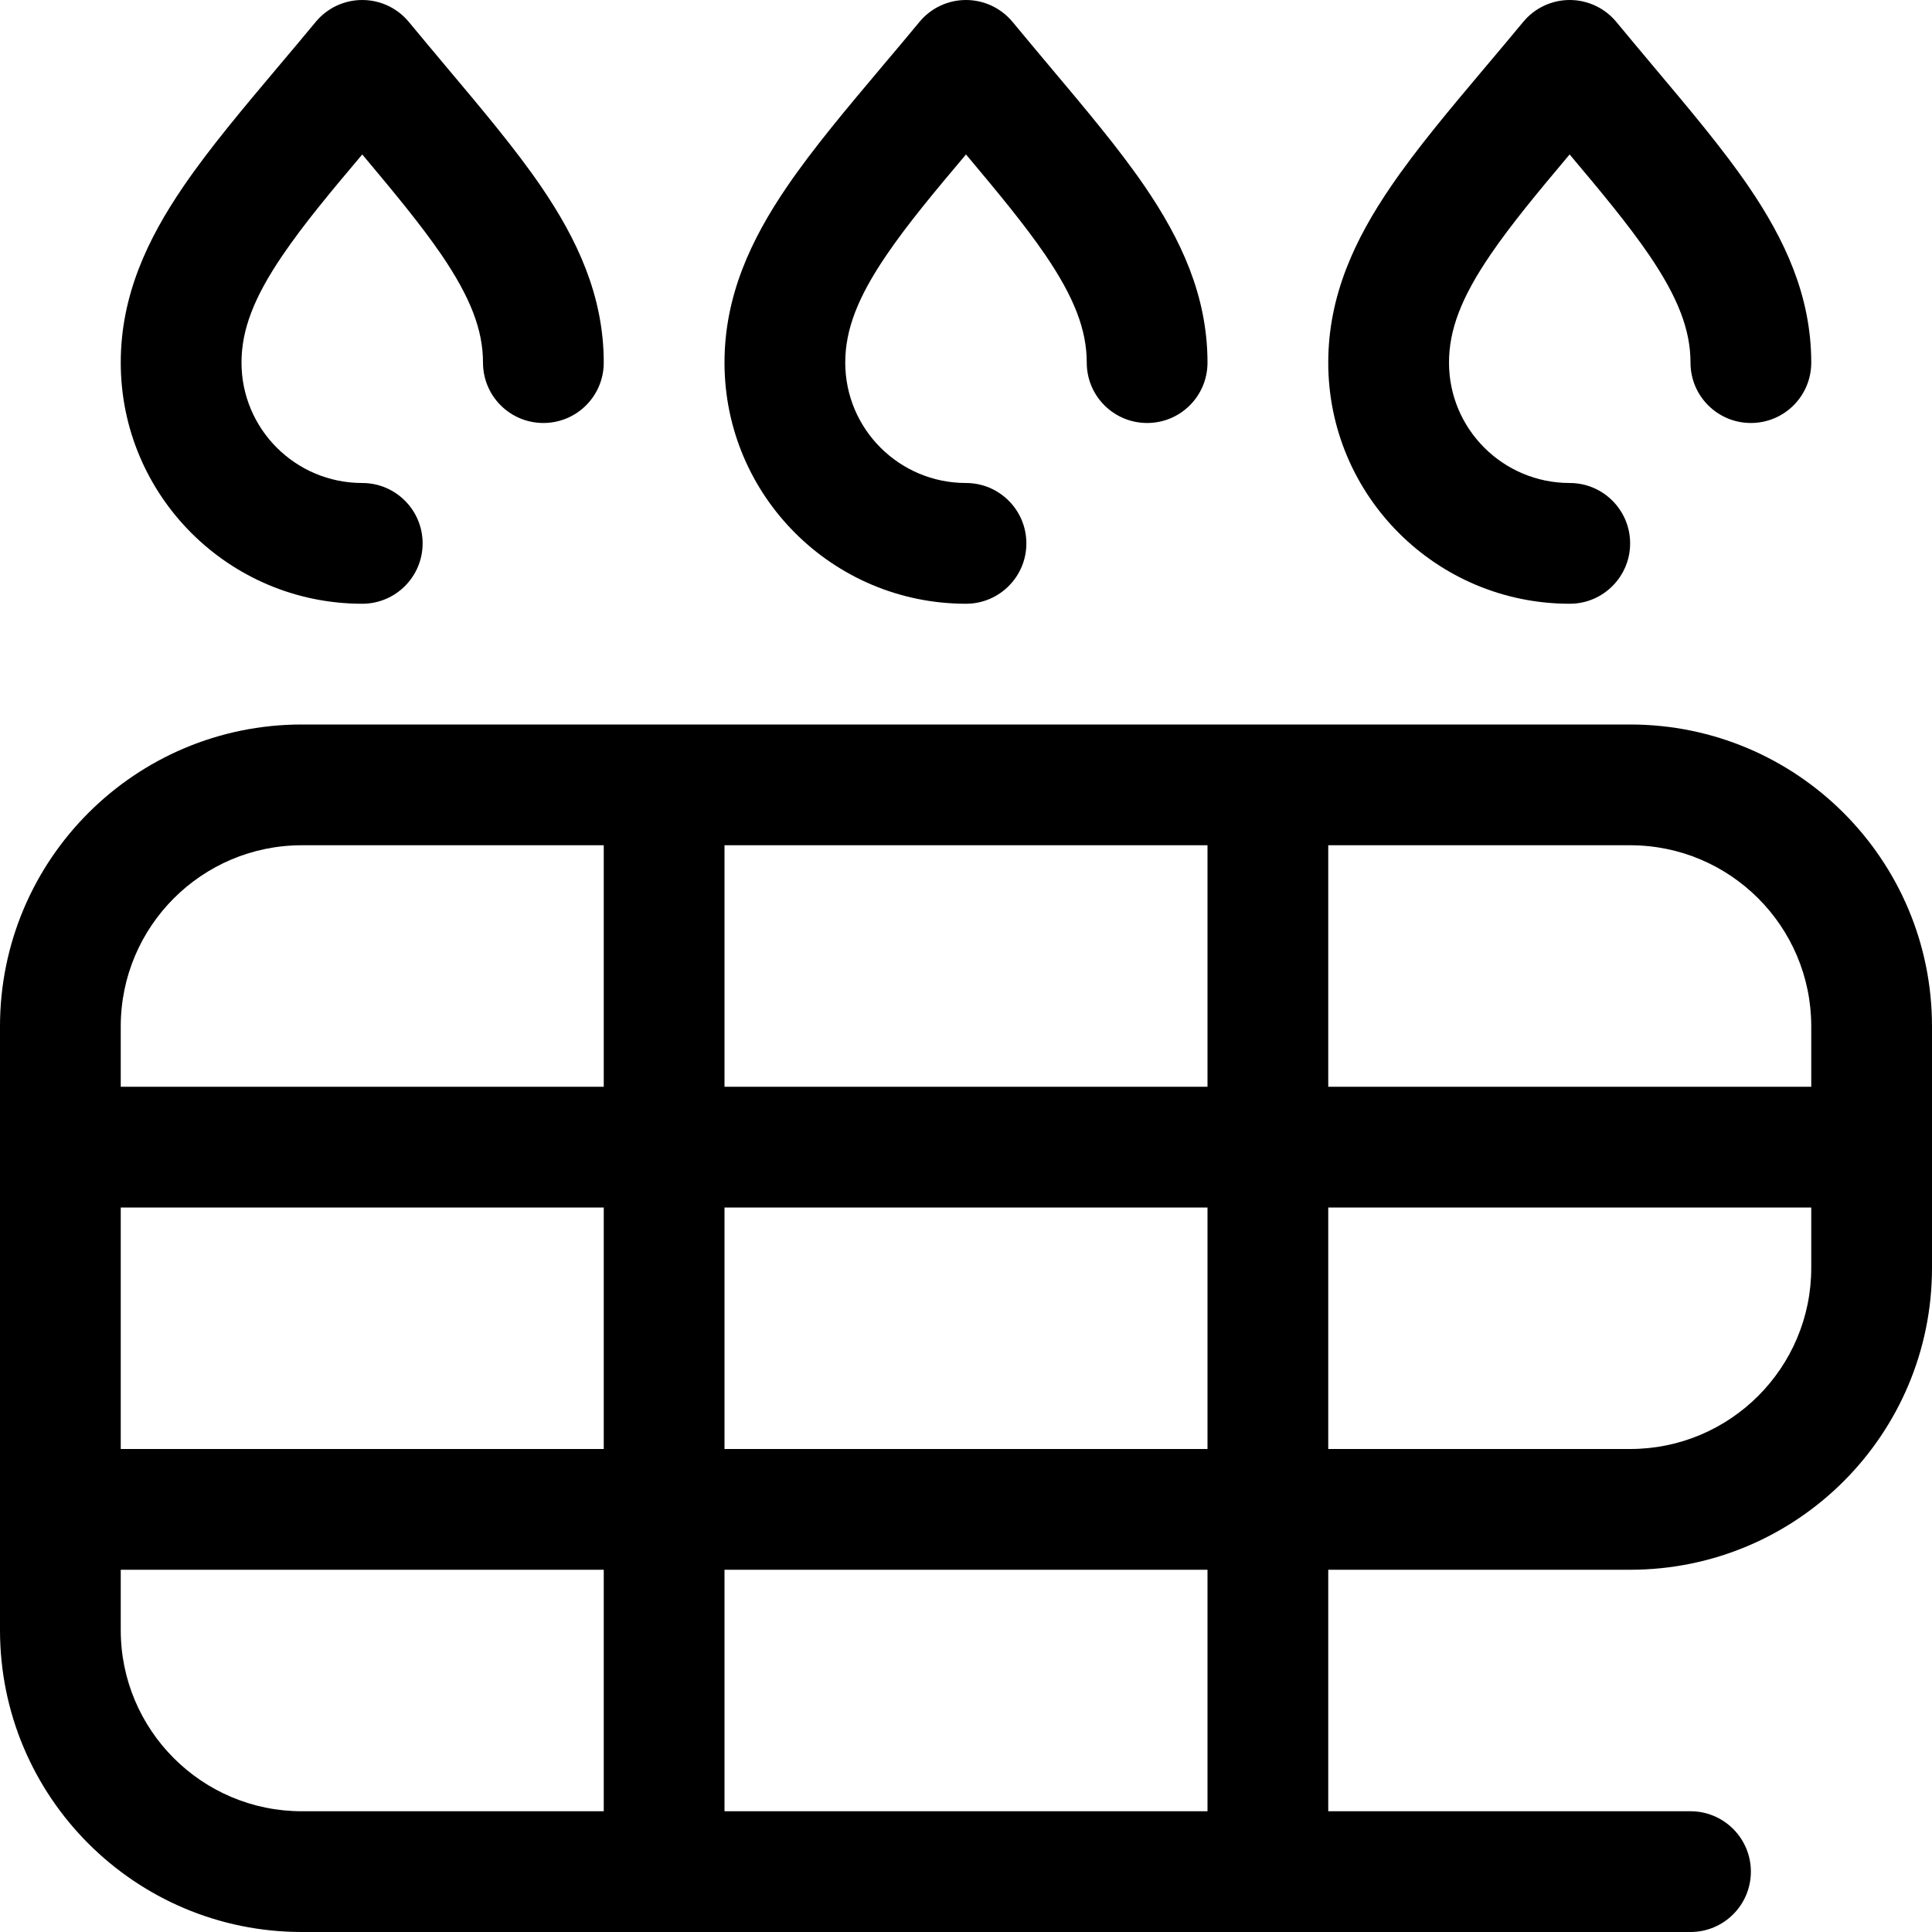<svg width="16" height="16" viewBox="0 0 16 16" fill="none" xmlns="http://www.w3.org/2000/svg">
<g clip-path="url(#clip0_23101_13158)">
<path fill-rule="evenodd" clip-rule="evenodd" d="M3 1.64364e-07C3.15 0 3.291 0.067 3.386 0.182C3.489 0.307 3.593 0.43 3.694 0.551C3.99 0.903 4.269 1.234 4.482 1.546C4.778 1.98 5 2.448 5 3.003C5 3.28 4.776 3.503 4.5 3.503C4.224 3.503 4 3.28 4 3.003C4 2.733 3.897 2.464 3.656 2.11C3.482 1.856 3.264 1.594 3 1.279C2.734 1.594 2.516 1.856 2.343 2.11C2.102 2.463 2 2.732 2 3.003C2 3.553 2.447 4 3 4C3.276 4 3.5 4.224 3.5 4.5C3.5 4.776 3.276 5 3 5C1.897 5 1 4.107 1 3.003C1 2.448 1.221 1.981 1.517 1.547C1.732 1.231 2.015 0.895 2.315 0.539C2.414 0.422 2.514 0.303 2.615 0.181C2.71 0.066 2.851 -0 3 1.64364e-07ZM8 1.64364e-07C8.149 0 8.291 0.067 8.386 0.182C8.489 0.307 8.593 0.43 8.694 0.551C8.99 0.903 9.269 1.234 9.482 1.546C9.778 1.98 10 2.448 10 3.003C10 3.28 9.776 3.503 9.5 3.503C9.224 3.503 9 3.28 9 3.003C9 2.733 8.897 2.464 8.656 2.11C8.482 1.856 8.264 1.594 8 1.279C7.734 1.594 7.516 1.856 7.343 2.11C7.102 2.463 7 2.732 7 3.003C7 3.553 7.447 4 8 4C8.276 4 8.5 4.224 8.5 4.5C8.5 4.776 8.276 5 8 5C6.897 5 6 4.107 6 3.003C6 2.448 6.221 1.981 6.517 1.547C6.732 1.231 7.015 0.895 7.315 0.539C7.414 0.422 7.514 0.303 7.615 0.181C7.71 0.066 7.851 -0 8 1.64364e-07ZM13 1.64364e-07C13.149 0 13.291 0.067 13.386 0.182C13.489 0.307 13.593 0.43 13.694 0.551C13.99 0.903 14.269 1.234 14.482 1.546C14.778 1.98 15 2.448 15 3.003C15 3.28 14.776 3.503 14.5 3.503C14.224 3.503 14 3.28 14 3.003C14 2.733 13.897 2.464 13.656 2.11C13.482 1.856 13.264 1.594 12.999 1.279C12.734 1.594 12.516 1.856 12.343 2.11C12.102 2.463 12 2.732 12 3.003C12 3.553 12.447 4 13 4C13.276 4 13.5 4.224 13.5 4.5C13.5 4.776 13.276 5 13 5C11.896 5 11 4.107 11 3.003C11 2.448 11.221 1.981 11.517 1.547C11.732 1.231 12.015 0.895 12.315 0.539C12.414 0.422 12.514 0.303 12.615 0.181C12.71 0.066 12.851 -0 13 1.64364e-07ZM0 8.5C0 7.119 1.119 6 2.5 6H13.5C14.881 6 16 7.119 16 8.5V10.5C16 11.881 14.881 13 13.5 13H11V15H14C14.276 15 14.5 15.224 14.5 15.5C14.5 15.776 14.276 16 14 16H2.5C1.119 16 0 14.881 0 13.5V8.5ZM1 10V12H5V10H1ZM5 9H1V8.5C1 7.672 1.672 7 2.5 7H5V9ZM6 10V12H10V10H6ZM10 9H6V7H10V9ZM11 10V12H13.5C14.328 12 15 11.328 15 10.5V10H11ZM15 9H11V7H13.5C14.328 7 15 7.672 15 8.5V9ZM10 13H6V15H10V13ZM5 15V13H1V13.5C1 14.328 1.672 15 2.5 15H5Z" fill="#102938" style="fill:#102938;fill:color(display-p3 0.062 0.163 0.218);fill-opacity:1;"/>
</g>
<defs>
<clipPath id="clip0_23101_13158">
<rect width="16" height="16" fill="white" style="fill:white;fill-opacity:1;"/>
</clipPath>
</defs>
</svg>

